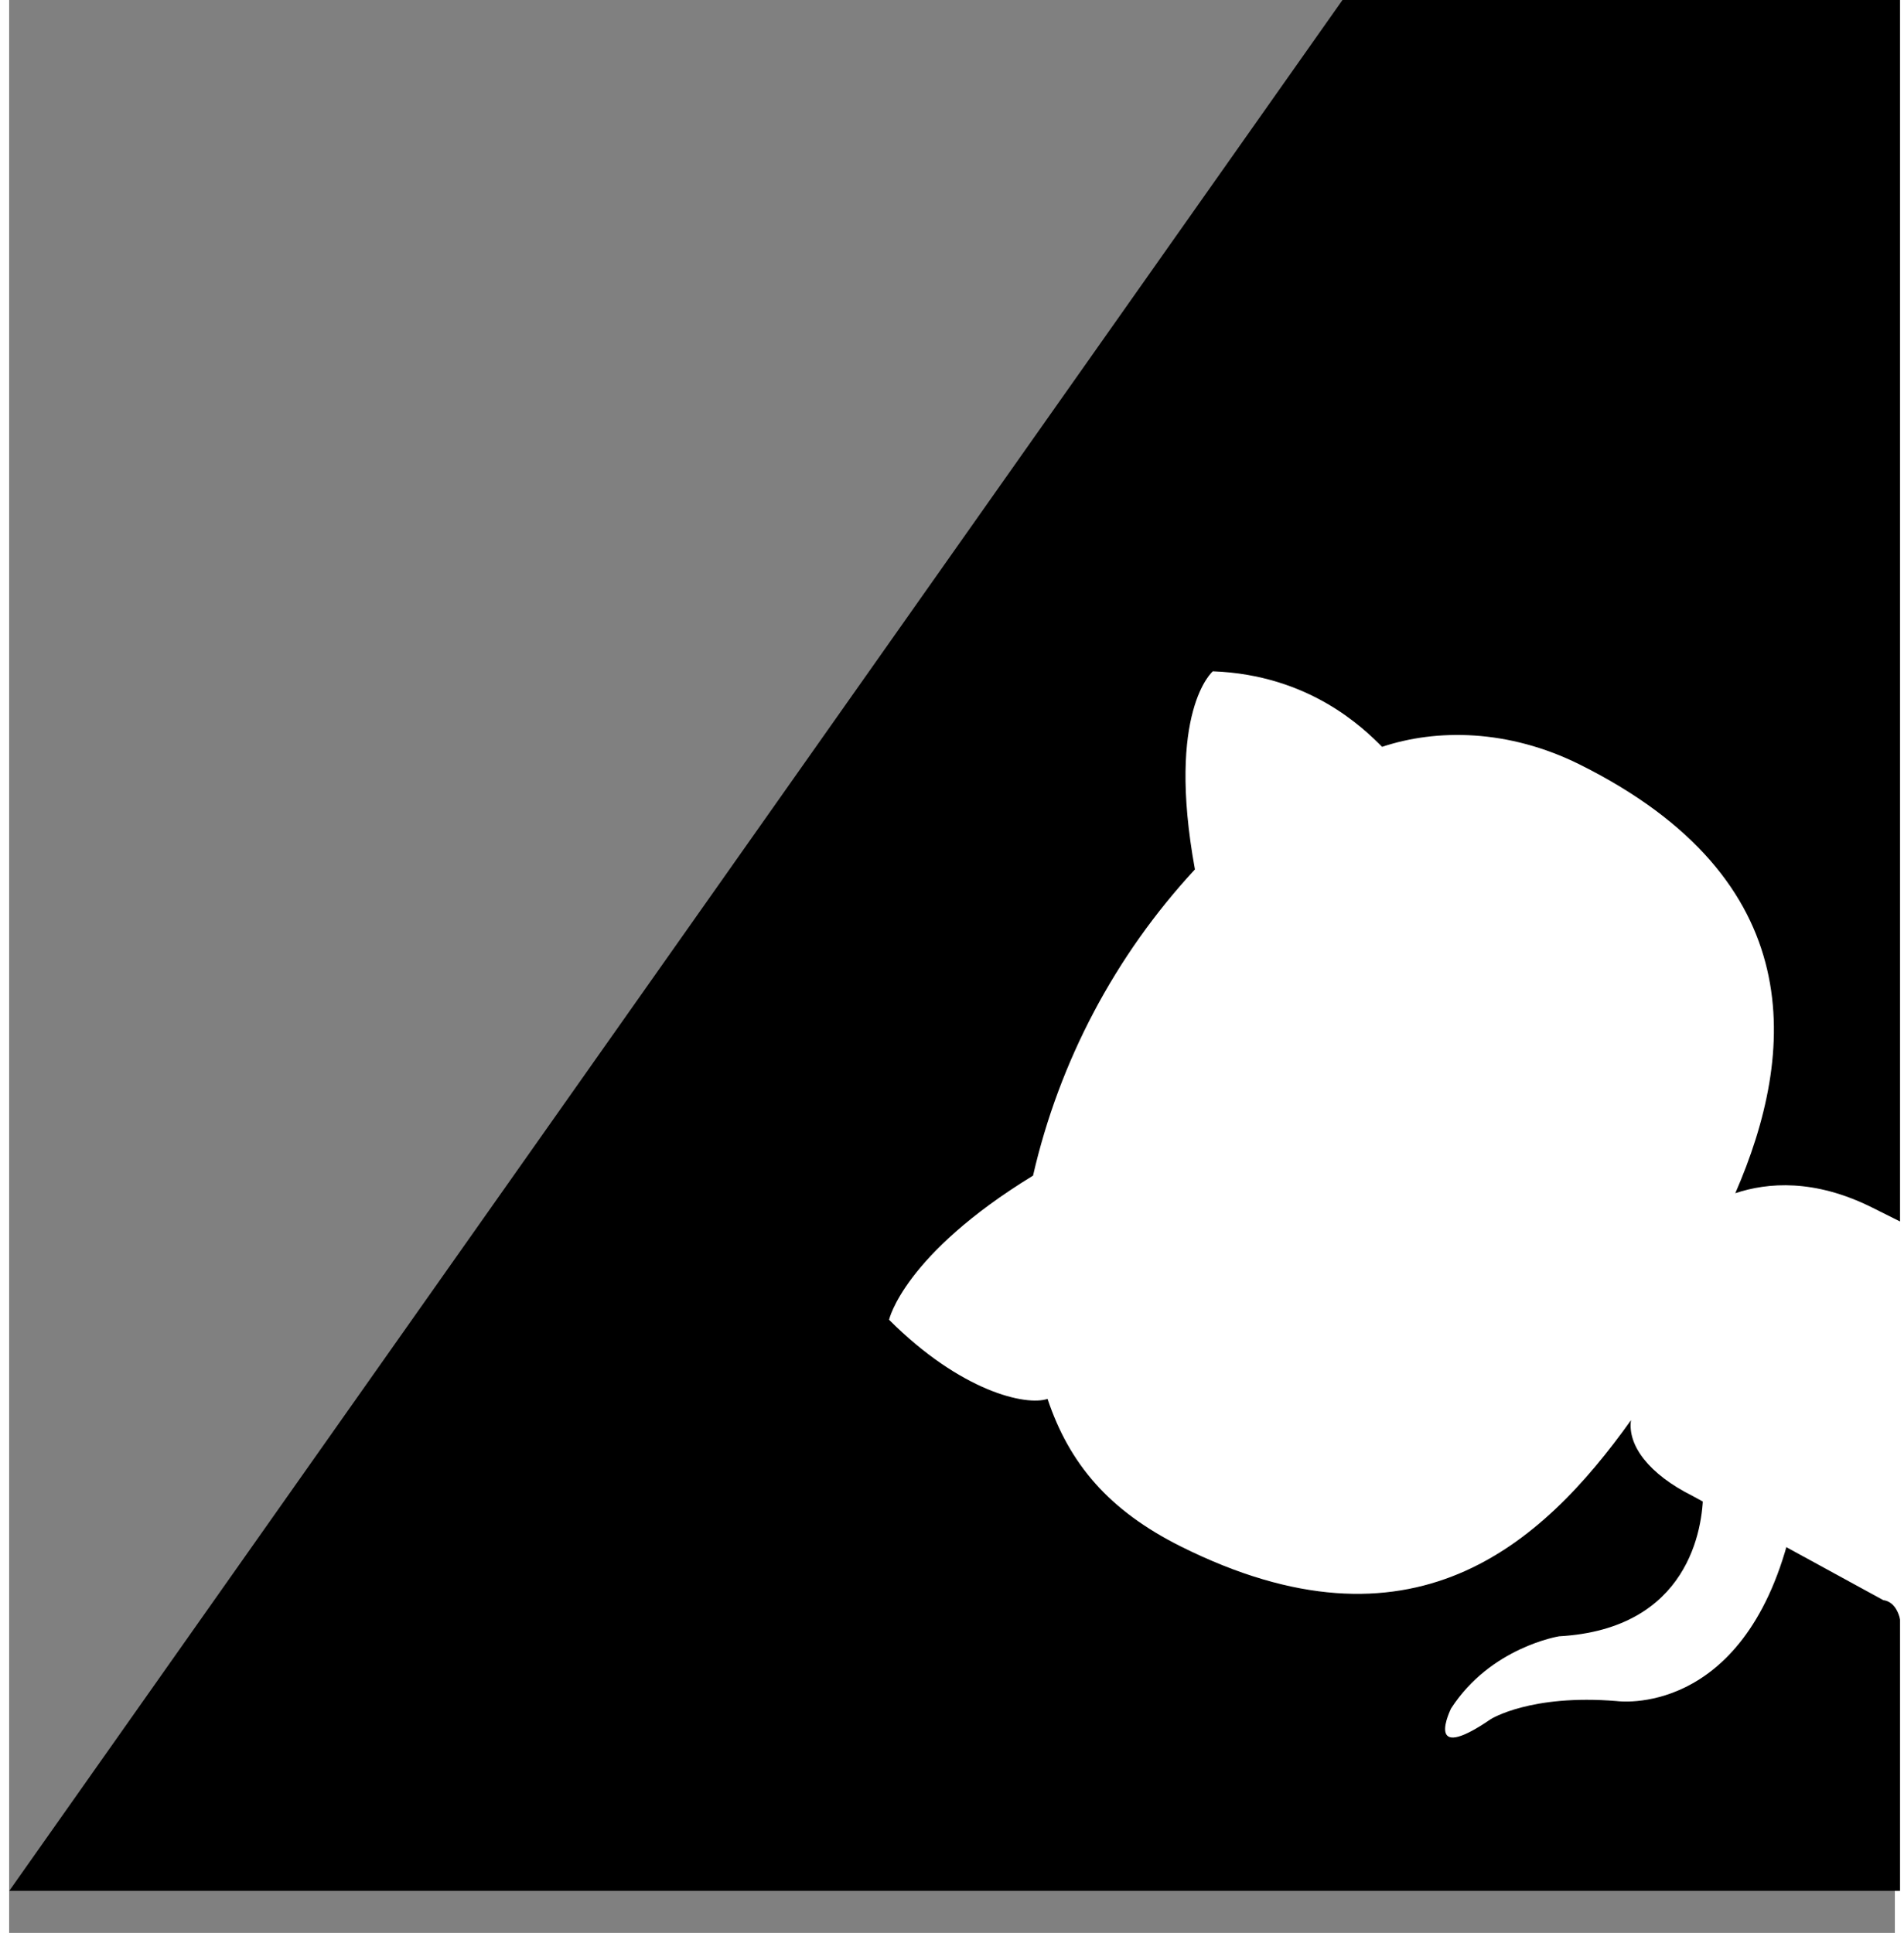<svg width="66" height="67" viewBox="0 0 80 82" aria-hidden="true" color="#fff">
    <rect x="0" y="0" width="80" height="82" fill="#808080" stroke="none"/>
    <path d="M0.007 80.213L80.22 80.213L80.22 0L56.566 0L0.007 80.213Z" fill="black"/>
    <path d="M75.533 65.133C73.551 72.926 68.203 72.165 68.203 72.165C64.536 71.862 62.856 72.933 62.856 72.933C59.954 74.92 61.175 72.475 61.175 72.475C62.854 69.877 65.757 69.417 65.757 69.417C71.257 69.108 71.866 64.83 71.865 63.302" fill="white" class="octo-arm"/>
    <path d="M80.271 70.172C80.271 70.172 80.575 68.033 79.506 67.881L71.405 63.455C69.571 62.539 68.654 61.318 68.806 60.248C64.99 65.598 59.492 70.49 49.711 65.607C46.654 64.081 44.973 62.096 44.054 59.346C43.138 59.652 40.387 59.042 37.33 55.989C37.33 55.989 37.94 53.238 43.438 49.874C44.552 45.018 46.92 40.538 50.306 36.883C49.079 30.161 51.065 28.479 51.065 28.479C55.19 28.63 57.483 30.92 58.247 31.683C60.539 30.918 63.594 30.916 66.651 32.443C76.432 37.326 75.825 44.66 73.231 50.62C74.606 50.161 76.592 50.007 79.037 51.228L86.373 54.891C86.985 55.196 88.512 53.667 88.512 53.667L80.271 70.172Z" fill="white"/>
</svg>